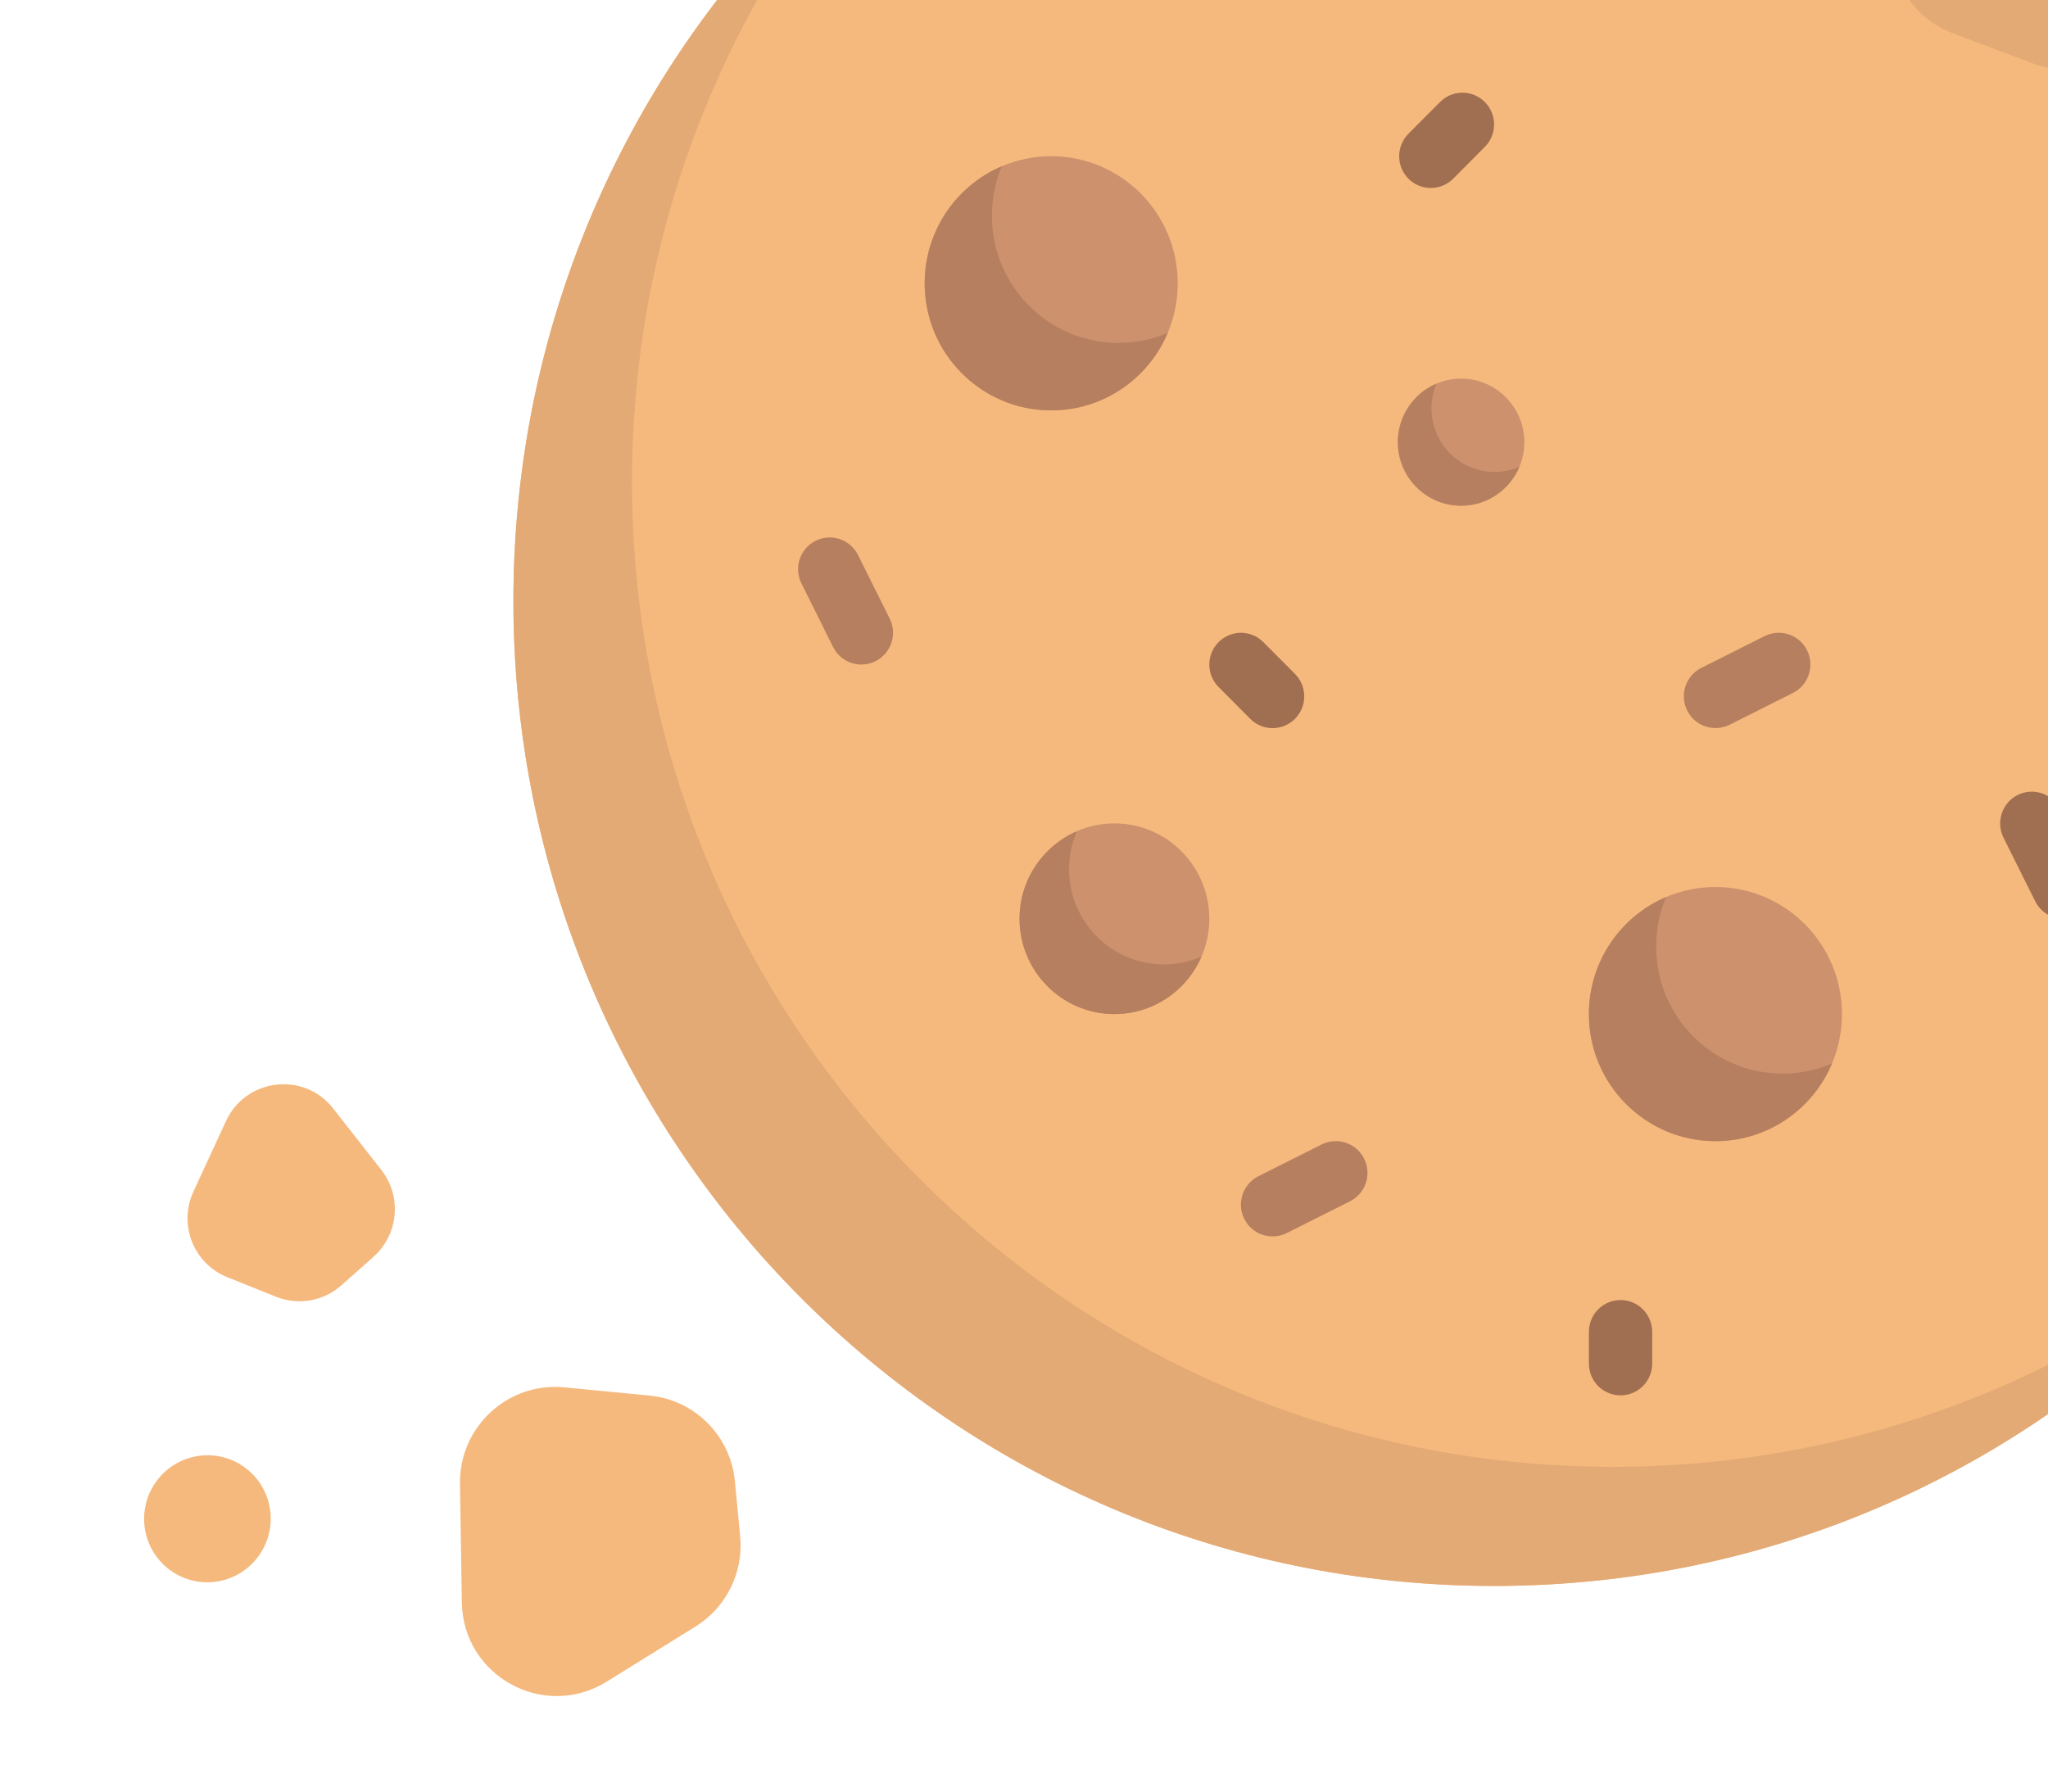 <svg width="48" height="42" viewBox="0 0 48 42" fill="none" xmlns="http://www.w3.org/2000/svg">
<g clip-path="url(#clip0_113_863)">
<path d="M56.832 16.991C56.488 17.042 56.135 17.069 55.777 17.069C52.474 17.069 49.679 14.899 48.721 11.901C48.557 11.389 53.526 2.601 53 2.5C47.516 1.451 47.5 2.815 47.5 -3C47.5 -10.935 41.207 -8.219 39.494 -8.559C38.046 -8.848 36.549 -9 35.017 -9C22.323 -9 12.033 1.338 12.033 14.09C12.033 26.842 22.323 37.179 35.017 37.179C46.457 37.179 55.917 28.814 57.696 17.823C57.777 17.324 57.33 16.918 56.832 16.991Z" fill="#F5B97D"/>
<path d="M24.637 9.62C26.275 9.62 27.603 8.287 27.603 6.641C27.603 4.996 26.275 3.662 24.637 3.662C23 3.662 21.672 4.996 21.672 6.641C21.672 8.287 23 9.62 24.637 9.62Z" fill="#CD916E"/>
<path d="M26.119 23.772C27.347 23.772 28.343 22.771 28.343 21.537C28.343 20.303 27.347 19.303 26.119 19.303C24.89 19.303 23.895 20.303 23.895 21.537C23.895 22.771 24.89 23.772 26.119 23.772Z" fill="#CD916E"/>
<path d="M48.363 21.538C48.09 21.538 47.829 21.387 47.699 21.126L46.957 19.637C46.774 19.268 46.923 18.821 47.289 18.637C47.655 18.454 48.1 18.602 48.284 18.97L49.025 20.46C49.208 20.828 49.06 21.275 48.694 21.459C48.587 21.512 48.474 21.538 48.363 21.538Z" fill="#A06E50"/>
<path d="M40.207 17.068C39.935 17.068 39.674 16.918 39.543 16.656C39.36 16.288 39.509 15.841 39.875 15.657L41.358 14.912C41.724 14.73 42.169 14.877 42.353 15.245C42.536 15.613 42.387 16.061 42.021 16.245L40.538 16.99C40.432 17.043 40.319 17.068 40.207 17.068Z" fill="#B67F5F"/>
<path d="M20.189 15.579C19.917 15.579 19.655 15.428 19.525 15.167L18.784 13.677C18.6 13.309 18.749 12.862 19.115 12.678C19.481 12.495 19.926 12.643 20.11 13.011L20.852 14.501C21.035 14.869 20.886 15.316 20.52 15.5C20.413 15.553 20.3 15.579 20.189 15.579Z" fill="#B67F5F"/>
<path d="M29.826 28.985C29.554 28.985 29.293 28.835 29.162 28.574C28.979 28.206 29.128 27.758 29.494 27.574L30.977 26.829C31.343 26.646 31.788 26.795 31.972 27.163C32.155 27.531 32.007 27.978 31.64 28.162L30.157 28.907C30.051 28.96 29.938 28.985 29.826 28.985Z" fill="#B67F5F"/>
<path d="M29.827 17.069C29.637 17.069 29.447 16.997 29.302 16.851L28.561 16.106C28.271 15.815 28.271 15.344 28.561 15.053C28.851 14.762 29.32 14.762 29.609 15.053L30.351 15.798C30.64 16.089 30.64 16.56 30.351 16.851C30.206 16.997 30.016 17.069 29.827 17.069Z" fill="#A06E50"/>
<path d="M37.982 32.711C37.572 32.711 37.24 32.378 37.24 31.966V31.221C37.24 30.81 37.572 30.477 37.982 30.477C38.391 30.477 38.723 30.81 38.723 31.221V31.966C38.723 32.378 38.392 32.711 37.982 32.711Z" fill="#A06E50"/>
<path d="M33.534 4.407C33.345 4.407 33.155 4.335 33.01 4.189C32.721 3.898 32.721 3.427 33.01 3.136L33.752 2.391C34.041 2.1 34.51 2.1 34.8 2.391C35.09 2.682 35.09 3.153 34.8 3.444L34.059 4.189C33.914 4.334 33.724 4.407 33.534 4.407Z" fill="#A06E50"/>
<path d="M17.348 36.015L17.224 34.722C17.122 33.66 16.285 32.819 15.226 32.717L13.223 32.523C11.901 32.396 10.759 33.453 10.781 34.786L10.824 37.565C10.852 39.296 12.748 40.335 14.217 39.424L16.3 38.132C17.022 37.684 17.429 36.863 17.348 36.015Z" fill="#F5B97D"/>
<path d="M8.004 30.13L8.755 29.462C9.343 28.938 9.423 28.046 8.938 27.427L7.808 25.985C7.124 25.112 5.761 25.274 5.295 26.284L4.533 27.935C4.176 28.709 4.537 29.623 5.325 29.94L6.467 30.399C6.988 30.608 7.583 30.504 8.004 30.13Z" fill="#F5B97D"/>
<path d="M4.479 34.167C3.687 34.38 3.217 35.197 3.428 35.991C3.639 36.785 4.453 37.256 5.244 37.042C6.036 36.828 6.506 36.012 6.295 35.218C6.084 34.424 5.271 33.953 4.479 34.167Z" fill="#F5B97D"/>
<path d="M37.797 34.386C25.104 34.386 14.813 24.049 14.813 11.296C14.813 5.632 16.845 0.443 20.215 -3.574C15.212 0.661 12.033 7.002 12.033 14.09C12.033 26.842 22.323 37.179 35.017 37.179C42.076 37.179 48.381 33.994 52.593 28.972C48.598 32.352 43.438 34.386 37.797 34.386Z" fill="#E3AA75"/>
<path d="M47.979 -0.241C46.735 -0.709 45.995 -1.997 46.214 -3.313L46.467 -4.841L46.12 -4.736C45.308 -4.491 44.705 -3.804 44.565 -2.963L44.353 -1.681C44.178 -0.627 44.77 0.403 45.766 0.778L47.649 1.488C48.648 1.864 49.729 1.472 50.283 0.633L47.979 -0.241Z" fill="#E3AA75"/>
<path d="M26.213 8.038C24.575 8.038 23.247 6.704 23.247 5.059C23.247 4.647 23.331 4.254 23.481 3.897C22.418 4.35 21.672 5.408 21.672 6.642C21.672 8.287 23 9.621 24.637 9.621C25.865 9.621 26.919 8.871 27.369 7.803C27.014 7.954 26.623 8.038 26.213 8.038Z" fill="#B67F5F"/>
<path d="M27.279 22.609C26.051 22.609 25.055 21.608 25.055 20.374C25.055 20.059 25.121 19.76 25.239 19.488C24.45 19.832 23.896 20.619 23.896 21.538C23.896 22.772 24.892 23.773 26.121 23.773C27.035 23.773 27.82 23.217 28.161 22.424C27.891 22.542 27.593 22.609 27.279 22.609Z" fill="#B67F5F"/>
<path d="M40.206 26.752C41.843 26.752 43.171 25.418 43.171 23.773C43.171 22.128 41.843 20.794 40.206 20.794C38.568 20.794 37.24 22.128 37.24 23.773C37.24 25.418 38.568 26.752 40.206 26.752Z" fill="#CD916E"/>
<path d="M41.781 25.169C40.144 25.169 38.816 23.835 38.816 22.19C38.816 21.778 38.899 21.385 39.05 21.028C37.986 21.481 37.24 22.539 37.24 23.773C37.24 25.418 38.568 26.752 40.206 26.752C41.434 26.752 42.487 26.002 42.937 24.934C42.582 25.085 42.191 25.169 41.781 25.169Z" fill="#B67F5F"/>
<path d="M34.245 11.855C35.063 11.855 35.727 11.188 35.727 10.366C35.727 9.543 35.063 8.876 34.245 8.876C33.426 8.876 32.762 9.543 32.762 10.366C32.762 11.188 33.426 11.855 34.245 11.855Z" fill="#CD916E"/>
<path d="M35.032 11.064C34.213 11.064 33.55 10.397 33.55 9.574C33.55 9.368 33.591 9.172 33.666 8.993C33.135 9.22 32.762 9.749 32.762 10.365C32.762 11.188 33.426 11.855 34.245 11.855C34.858 11.855 35.385 11.48 35.61 10.946C35.433 11.022 35.237 11.064 35.032 11.064Z" fill="#B67F5F"/>
</g>
<defs>
<clipPath id="clip0_113_863">
<rect width="57.002" height="50.999" fill="white" transform="translate(0.998 -9)"/>
</clipPath>
</defs>
</svg>
